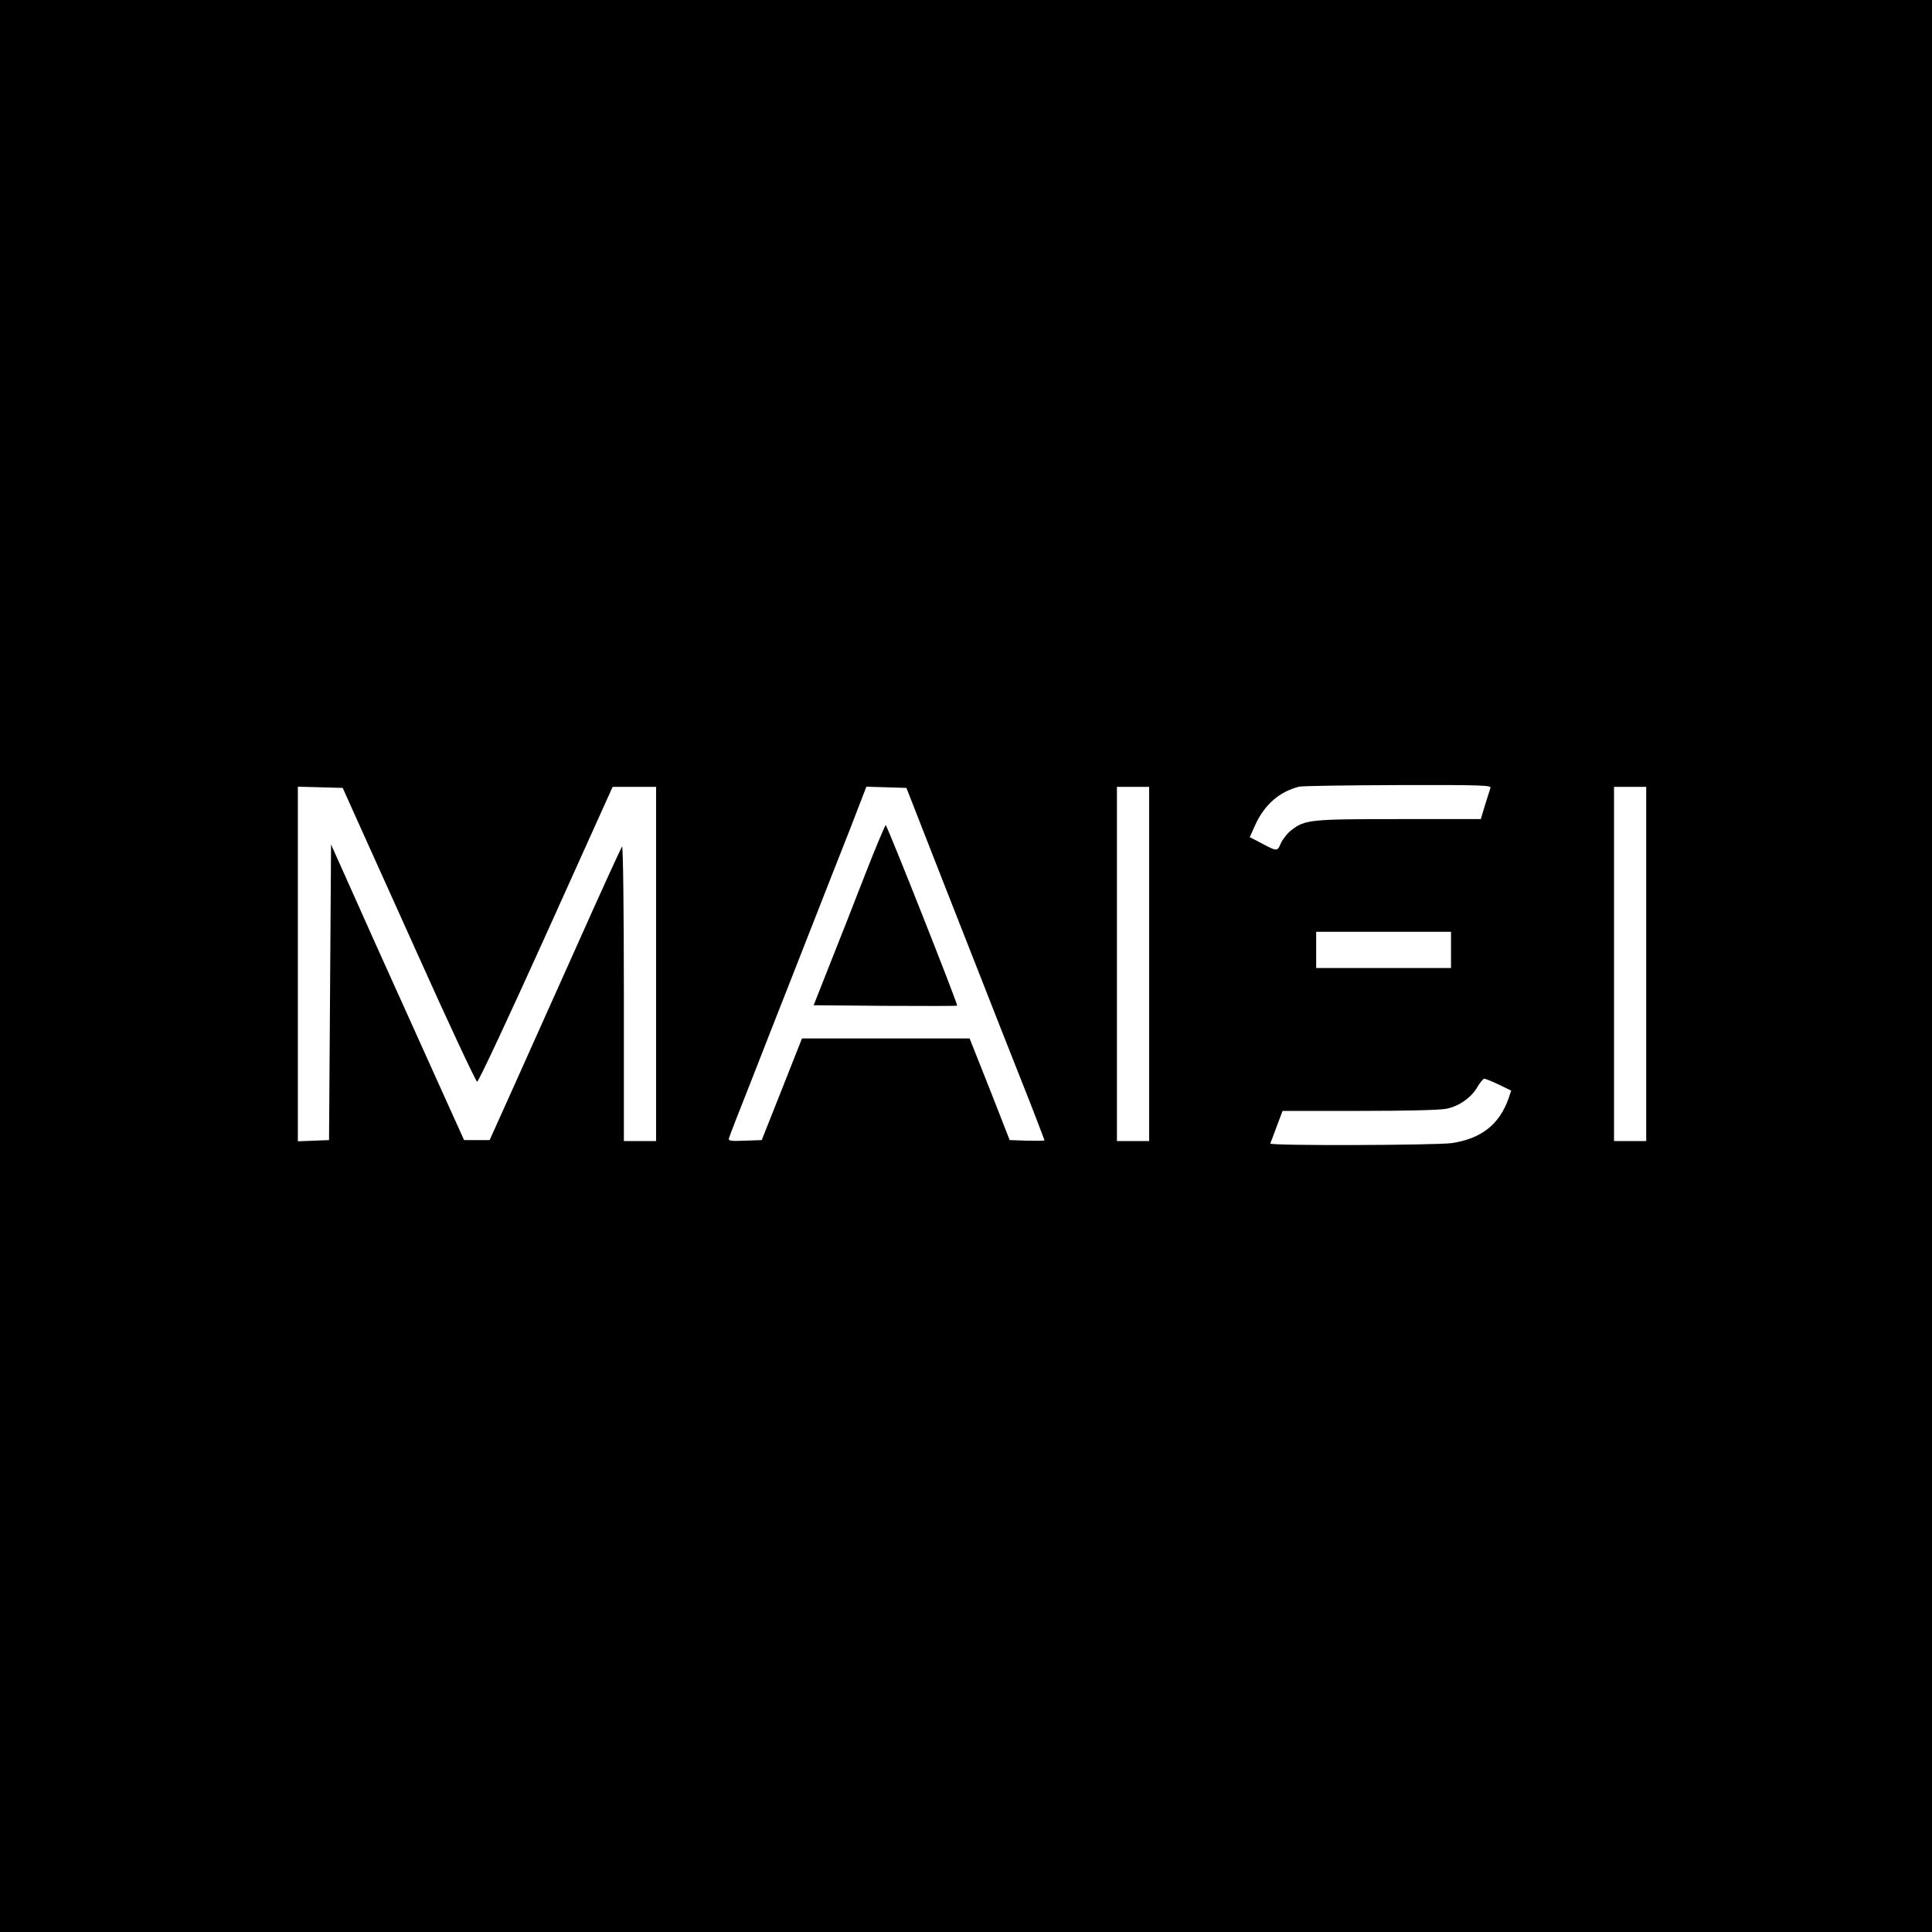 <?xml version="1.0" standalone="no"?>
<!DOCTYPE svg PUBLIC "-//W3C//DTD SVG 20010904//EN"
 "http://www.w3.org/TR/2001/REC-SVG-20010904/DTD/svg10.dtd">
<svg version="1.0" xmlns="http://www.w3.org/2000/svg"
 width="960pt" height="960pt" viewBox="0 0 960 960"
 preserveAspectRatio="xMidYMid meet">

<g transform="translate(0,960) scale(0.1,-0.1)"
fill="#000000" stroke="none">
<path d="M0 4800 l0 -4800 4800 0 4800 0 0 4800 0 4800 -4800 0 -4800 0 0
-4800z m7406 885 c-3 -9 -15 -47 -27 -85 l-21 -70 -407 0 c-441 0 -466 -3
-533 -54 -19 -14 -43 -44 -53 -65 -19 -44 -16 -44 -112 7 l-43 22 25 56 c46
104 121 170 220 195 17 4 239 7 494 8 412 1 462 -1 457 -14z m-5665 -85 c21
-47 169 -375 329 -730 159 -355 295 -645 301 -645 7 0 161 330 343 733 l330
732 108 0 108 0 0 -880 0 -880 -80 0 -80 0 0 737 c0 407 -4 733 -9 727 -4 -5
-102 -218 -216 -474 -115 -256 -261 -582 -325 -725 l-117 -260 -64 0 -63 0
-113 250 c-62 138 -211 468 -331 734 l-217 485 -5 -735 -5 -734 -77 -3 -78 -3
0 881 0 881 111 -3 112 -3 38 -85z m2941 -370 c265 -676 364 -926 440 -1118
37 -96 68 -176 68 -178 0 -3 -39 -3 -86 -2 l-87 3 -99 253 -100 252 -417 0
-416 0 -100 -253 -100 -252 -84 -3 c-76 -3 -83 -1 -78 15 3 10 53 140 112 288
58 149 148 378 200 510 52 132 142 362 200 510 59 149 121 307 138 353 l32 83
99 -3 100 -3 178 -455z m1028 -420 l0 -880 -80 0 -80 0 0 880 0 880 80 0 80 0
0 -880z m2470 0 l0 -880 -80 0 -80 0 0 880 0 880 80 0 80 0 0 -880z m-970 70
l0 -90 -335 0 -335 0 0 90 0 90 335 0 335 0 0 -90z m237 -669 l62 -30 -13 -39
c-46 -130 -136 -200 -282 -222 -81 -11 -907 -14 -902 -2 2 4 16 42 32 85 l29
77 383 0 c235 0 402 4 433 11 62 13 123 56 153 109 13 22 28 40 33 40 6 0 38
-13 72 -29z"/>
<path d="M4298 5253 c-53 -137 -132 -338 -176 -448 l-79 -200 355 -3 c195 -1
356 -1 358 1 5 5 -348 897 -355 897 -3 0 -50 -111 -103 -247z"/>
</g>
</svg>
